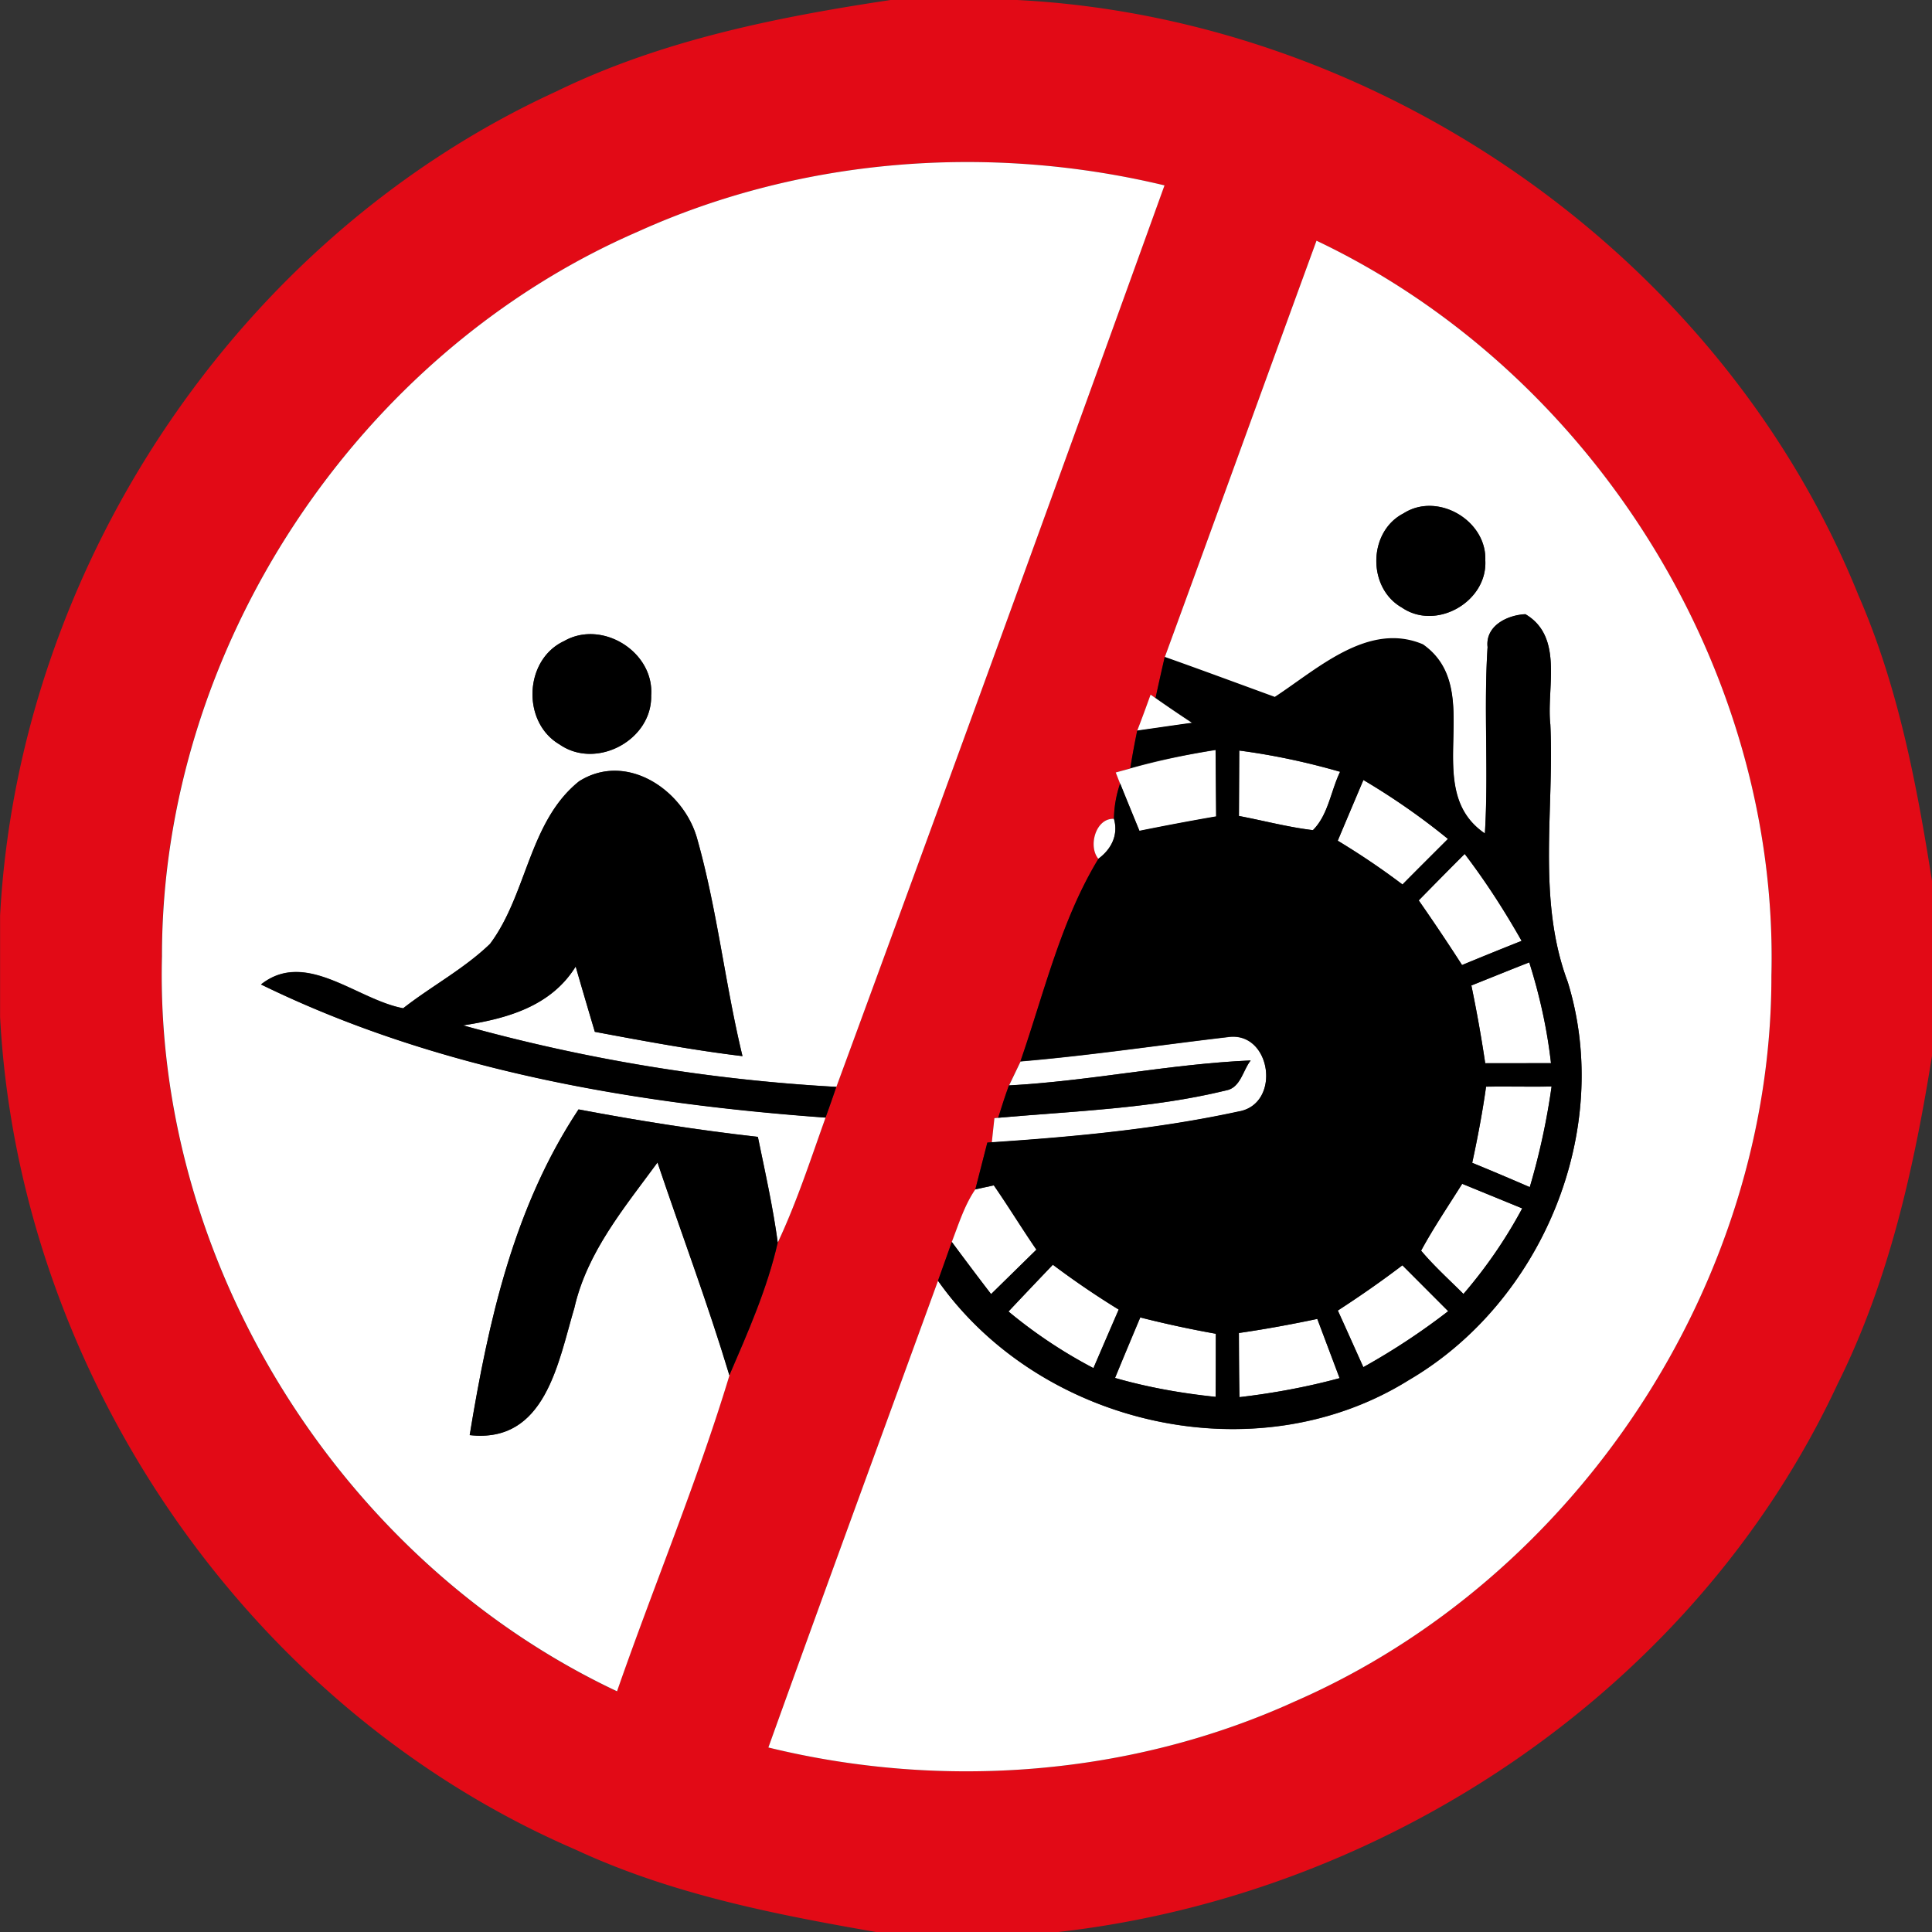 <svg xmlns="http://www.w3.org/2000/svg" width="24" height="24">
    <rect width="100%" height="100%" fill="#333333" stroke="none"/>
    <path fill="#e20a16" d="M11.069 0h1.565c4.519.23 8.759 3.19 10.453 7.397.492 1.127.722 2.339.913 3.546v2.173c-.224 1.398-.536 2.8-1.172 4.075-1.754 3.769-5.58 6.344-9.682 6.809h-2.264c-1.273-.221-2.555-.475-3.734-1.024C3.07 21.217.236 17.058.001 12.633v-1.259C.234 7.04 2.954 2.951 6.908 1.137 8.211.501 9.645.213 11.07-.001zM7.921 2.879C4.424 4.397 2.006 8.065 2.01 11.881c-.098 3.803 2.218 7.511 5.653 9.13.456-1.312.995-2.598 1.397-3.926.232-.536.472-1.078.601-1.649.236-.502.407-1.031.594-1.553.047-.127.091-.254.134-.382 1.372-3.728 2.729-7.462 4.076-11.198-2.168-.521-4.508-.347-6.545.576zm8.433.111c-.63 1.724-1.254 3.451-1.885 5.174-.04.169-.077.338-.114.508l-.061-.043c-.054.15-.109.301-.167.45a10.64 10.64 0 0 0-.086.467l-.18.049.054.139a1.431 1.431 0 0 0-.077.438c-.227-.011-.323.343-.192.497-.466.764-.677 1.673-.97 2.518l-.142.296a8.597 8.597 0 0 0-.133.402l-.048.004-.032.302-.056.004-.149.581c-.134.198-.205.431-.292.653a39.33 39.33 0 0 1-.172.482c-.703 1.932-1.412 3.862-2.107 5.797 2.166.53 4.51.354 6.544-.574 3.497-1.528 5.922-5.194 5.916-9.016.095-3.804-2.221-7.499-5.651-9.128z"/>
    <path fill="#fff" d="M7.921 2.879c2.036-.923 4.376-1.097 6.545-.576-1.348 3.737-2.705 7.47-4.076 11.198a21.812 21.812 0 0 1-4.637-.764c.542-.083 1.092-.235 1.399-.731.078.271.157.541.238.811.61.114 1.219.228 1.834.302-.217-.895-.313-1.818-.564-2.704-.169-.604-.88-1.084-1.469-.708-.62.5-.642 1.402-1.103 2.017-.324.312-.726.524-1.079.8-.578-.108-1.211-.736-1.766-.296 2.174 1.063 4.615 1.48 7.013 1.654-.187.522-.358 1.051-.594 1.553-.06-.442-.157-.877-.247-1.313a30.002 30.002 0 0 1-2.227-.341c-.805 1.216-1.12 2.629-1.352 4.046.942.106 1.098-.904 1.3-1.58.158-.695.623-1.247 1.033-1.807.296.882.625 1.753.893 2.644-.402 1.328-.941 2.615-1.397 3.926-3.436-1.619-5.752-5.327-5.653-9.13-.004-3.816 2.414-7.484 5.911-9.002zm-.914 5.085c-.498.232-.528 1.01-.054 1.285.455.314 1.148-.054 1.136-.608.04-.544-.612-.948-1.082-.677zM16.354 2.99c3.43 1.63 5.746 5.324 5.651 9.128.006 3.822-2.419 7.488-5.916 9.016-2.034.928-4.378 1.104-6.544.574.695-1.936 1.404-3.865 2.107-5.797 1.277 1.808 3.955 2.416 5.849 1.234 1.656-.968 2.544-3.1 1.974-4.946-.384-1.024-.166-2.132-.216-3.198-.05-.454.17-1.088-.31-1.37-.224.011-.498.143-.47.407-.05.773.014 1.548-.034 2.321-.823-.559.034-1.783-.769-2.348-.678-.288-1.308.305-1.841.653-.455-.166-.91-.335-1.367-.497.631-1.723 1.255-3.45 1.885-5.174zm1.082 3.387c-.443.226-.452.926-.022 1.17.426.293 1.066-.072 1.037-.587.018-.496-.594-.853-1.015-.583z"/>
    <path fill="#fff" d="M14.293 8.629l.061.043c.15.106.302.208.456.31-.228.031-.456.065-.684.097.058-.149.113-.3.167-.45zM14.04 9.546a9.087 9.087 0 0 1 1.06-.228l.007.827c-.319.055-.636.115-.953.179-.08-.196-.161-.392-.24-.589l-.054-.139.18-.049zM15.394 9.324c.425.055.842.146 1.254.264-.115.236-.149.538-.338.725-.311-.037-.613-.119-.919-.176l.004-.812zM16.937 9.689c.367.218.719.461 1.05.732-.188.188-.378.377-.565.566a9.29 9.29 0 0 0-.804-.544l.319-.755zM13.645 10.669c-.131-.154-.035-.508.192-.497.058.2-.031.378-.192.497zM17.624 11.185c.19-.193.379-.386.571-.577.263.341.493.707.707 1.08-.247.098-.494.198-.74.3a25.52 25.52 0 0 0-.538-.803zM18.278 12.242c.24-.096.479-.193.719-.287.127.408.224.826.27 1.252l-.817.001a17.423 17.423 0 0 0-.172-.966zM12.676 13.187c.862-.073 1.717-.202 2.574-.302.544-.083.674.836.133.925-1.006.217-2.036.313-3.062.382.007-.076.024-.227.032-.302l.048-.004c.946-.084 1.904-.114 2.83-.34.181-.032.209-.251.306-.372-1.007.043-1.997.256-3.002.31l.142-.296zM18.46 13.499c.271-.005.544.002.815-.002a8.62 8.62 0 0 1-.271 1.25 40.202 40.202 0 0 0-.715-.302c.067-.313.127-.628.172-.946zM12.115 14.776l.23-.05c.182.263.348.535.529.799l-.563.552a36.583 36.583 0 0 1-.488-.648c.086-.222.157-.455.292-.653zM18.164 14.706l.745.305c-.203.38-.449.736-.73 1.063-.178-.178-.365-.346-.526-.538.155-.286.338-.556.51-.83zM12.528 16.292c.182-.194.367-.388.551-.581.264.198.536.384.818.557-.106.242-.21.485-.314.727a6.053 6.053 0 0 1-1.055-.703zM16.619 16.28a13.1 13.1 0 0 0 .802-.562l.569.57a8.34 8.34 0 0 1-1.054.695c-.106-.234-.21-.469-.317-.703zM14.164 16.366c.311.079.624.146.94.203 0 .262 0 .522-.002.784a7.287 7.287 0 0 1-1.25-.235c.103-.251.208-.5.313-.751zM15.39 16.559c.326-.047.652-.107.974-.175l.277.736a8.474 8.474 0 0 1-1.244.236c-.005-.265-.006-.532-.007-.797z"/>
    <path d="M17.436 6.377c.421-.27 1.033.088 1.015.583.029.515-.611.88-1.037.587-.431-.244-.421-.944.022-1.17zM18.479 8.036c-.028-.264.246-.396.47-.407.48.282.259.917.31 1.37.05 1.066-.168 2.174.216 3.198.57 1.847-.318 3.978-1.974 4.946-1.894 1.182-4.572.575-5.849-1.234l.172-.482c.161.217.323.433.488.648l.563-.552c-.181-.264-.347-.536-.529-.799l-.23.05.149-.581.056-.004c1.026-.068 2.057-.164 3.062-.382.541-.089.41-1.008-.133-.925-.857.101-1.712.229-2.574.302.293-.845.504-1.753.97-2.518.161-.119.25-.296.192-.497.002-.149.028-.295.077-.438.079.197.16.394.24.589.317-.064.634-.124.953-.179l-.007-.827c-.356.06-.713.126-1.06.228.025-.156.054-.312.086-.467.228-.032.456-.066.684-.097a18.239 18.239 0 0 1-.456-.31c.037-.169.074-.338.114-.508.457.162.912.331 1.367.497.533-.348 1.163-.941 1.841-.653.803.565-.054 1.789.769 2.348.048-.773-.017-1.548.034-2.321zm-3.085 1.288l-.004.812c.306.058.608.139.919.176.19-.187.223-.488.338-.725a8.522 8.522 0 0 0-1.254-.264zm1.543.365c-.107.252-.214.503-.319.755.277.168.546.348.804.544.187-.19.377-.378.565-.566a8.536 8.536 0 0 0-1.05-.732zm.687 1.496c.184.264.364.532.538.803.246-.102.493-.202.74-.3a9.501 9.501 0 0 0-.707-1.08c-.192.191-.382.384-.571.577zm.654 1.057c.066.32.124.642.172.966l.817-.001a6.606 6.606 0 0 0-.27-1.252c-.24.094-.479.191-.719.287zm.182 1.257c-.044.318-.104.632-.172.946.239.098.478.199.715.302a8.62 8.62 0 0 0 .271-1.25c-.271.005-.544-.002-.815.002zm-.296 1.207c-.172.275-.355.545-.51.83.161.192.348.36.526.538a5.93 5.93 0 0 0 .73-1.063l-.745-.305zm-5.636 1.586c.326.271.679.506 1.055.703l.314-.727a10.607 10.607 0 0 1-.818-.557c-.184.193-.368.386-.551.581zm4.091-.012c.107.234.211.469.317.703a8.412 8.412 0 0 0 1.054-.695l-.569-.57c-.259.198-.528.384-.802.562zm-2.455.086c-.106.251-.21.5-.313.751.409.119.828.19 1.25.235.002-.262.002-.522.002-.784a13.102 13.102 0 0 1-.94-.203zm1.226.193c.001.265.002.532.007.797.42-.05.836-.125 1.244-.236l-.277-.736c-.323.068-.648.128-.974.175zM7.007 7.964c.47-.271 1.122.133 1.082.677.012.554-.682.923-1.136.608-.474-.275-.444-1.054.054-1.285zM7.19 9.708c.589-.376 1.3.104 1.469.708.251.886.347 1.808.564 2.704-.614-.074-1.224-.188-1.834-.302-.08-.27-.16-.54-.238-.811-.307.496-.857.648-1.399.731 1.513.422 3.068.677 4.637.764-.043.127-.088.254-.134.382-2.398-.174-4.838-.59-7.013-1.654.556-.439 1.188.188 1.766.296.353-.276.755-.488 1.079-.8.461-.616.482-1.517 1.103-2.017z"/>
    <path d="M12.534 13.483c1.006-.054 1.996-.266 3.002-.31-.097.121-.125.34-.306.372-.925.226-1.884.256-2.83.34.042-.136.085-.27.133-.402zM7.187 13.782c.739.138 1.481.259 2.227.341.09.436.187.871.247 1.313-.13.571-.37 1.112-.601 1.649-.268-.89-.596-1.762-.893-2.644-.41.56-.875 1.112-1.033 1.807-.202.677-.358 1.686-1.3 1.58.233-1.417.547-2.831 1.352-4.046z"/>
</svg>
